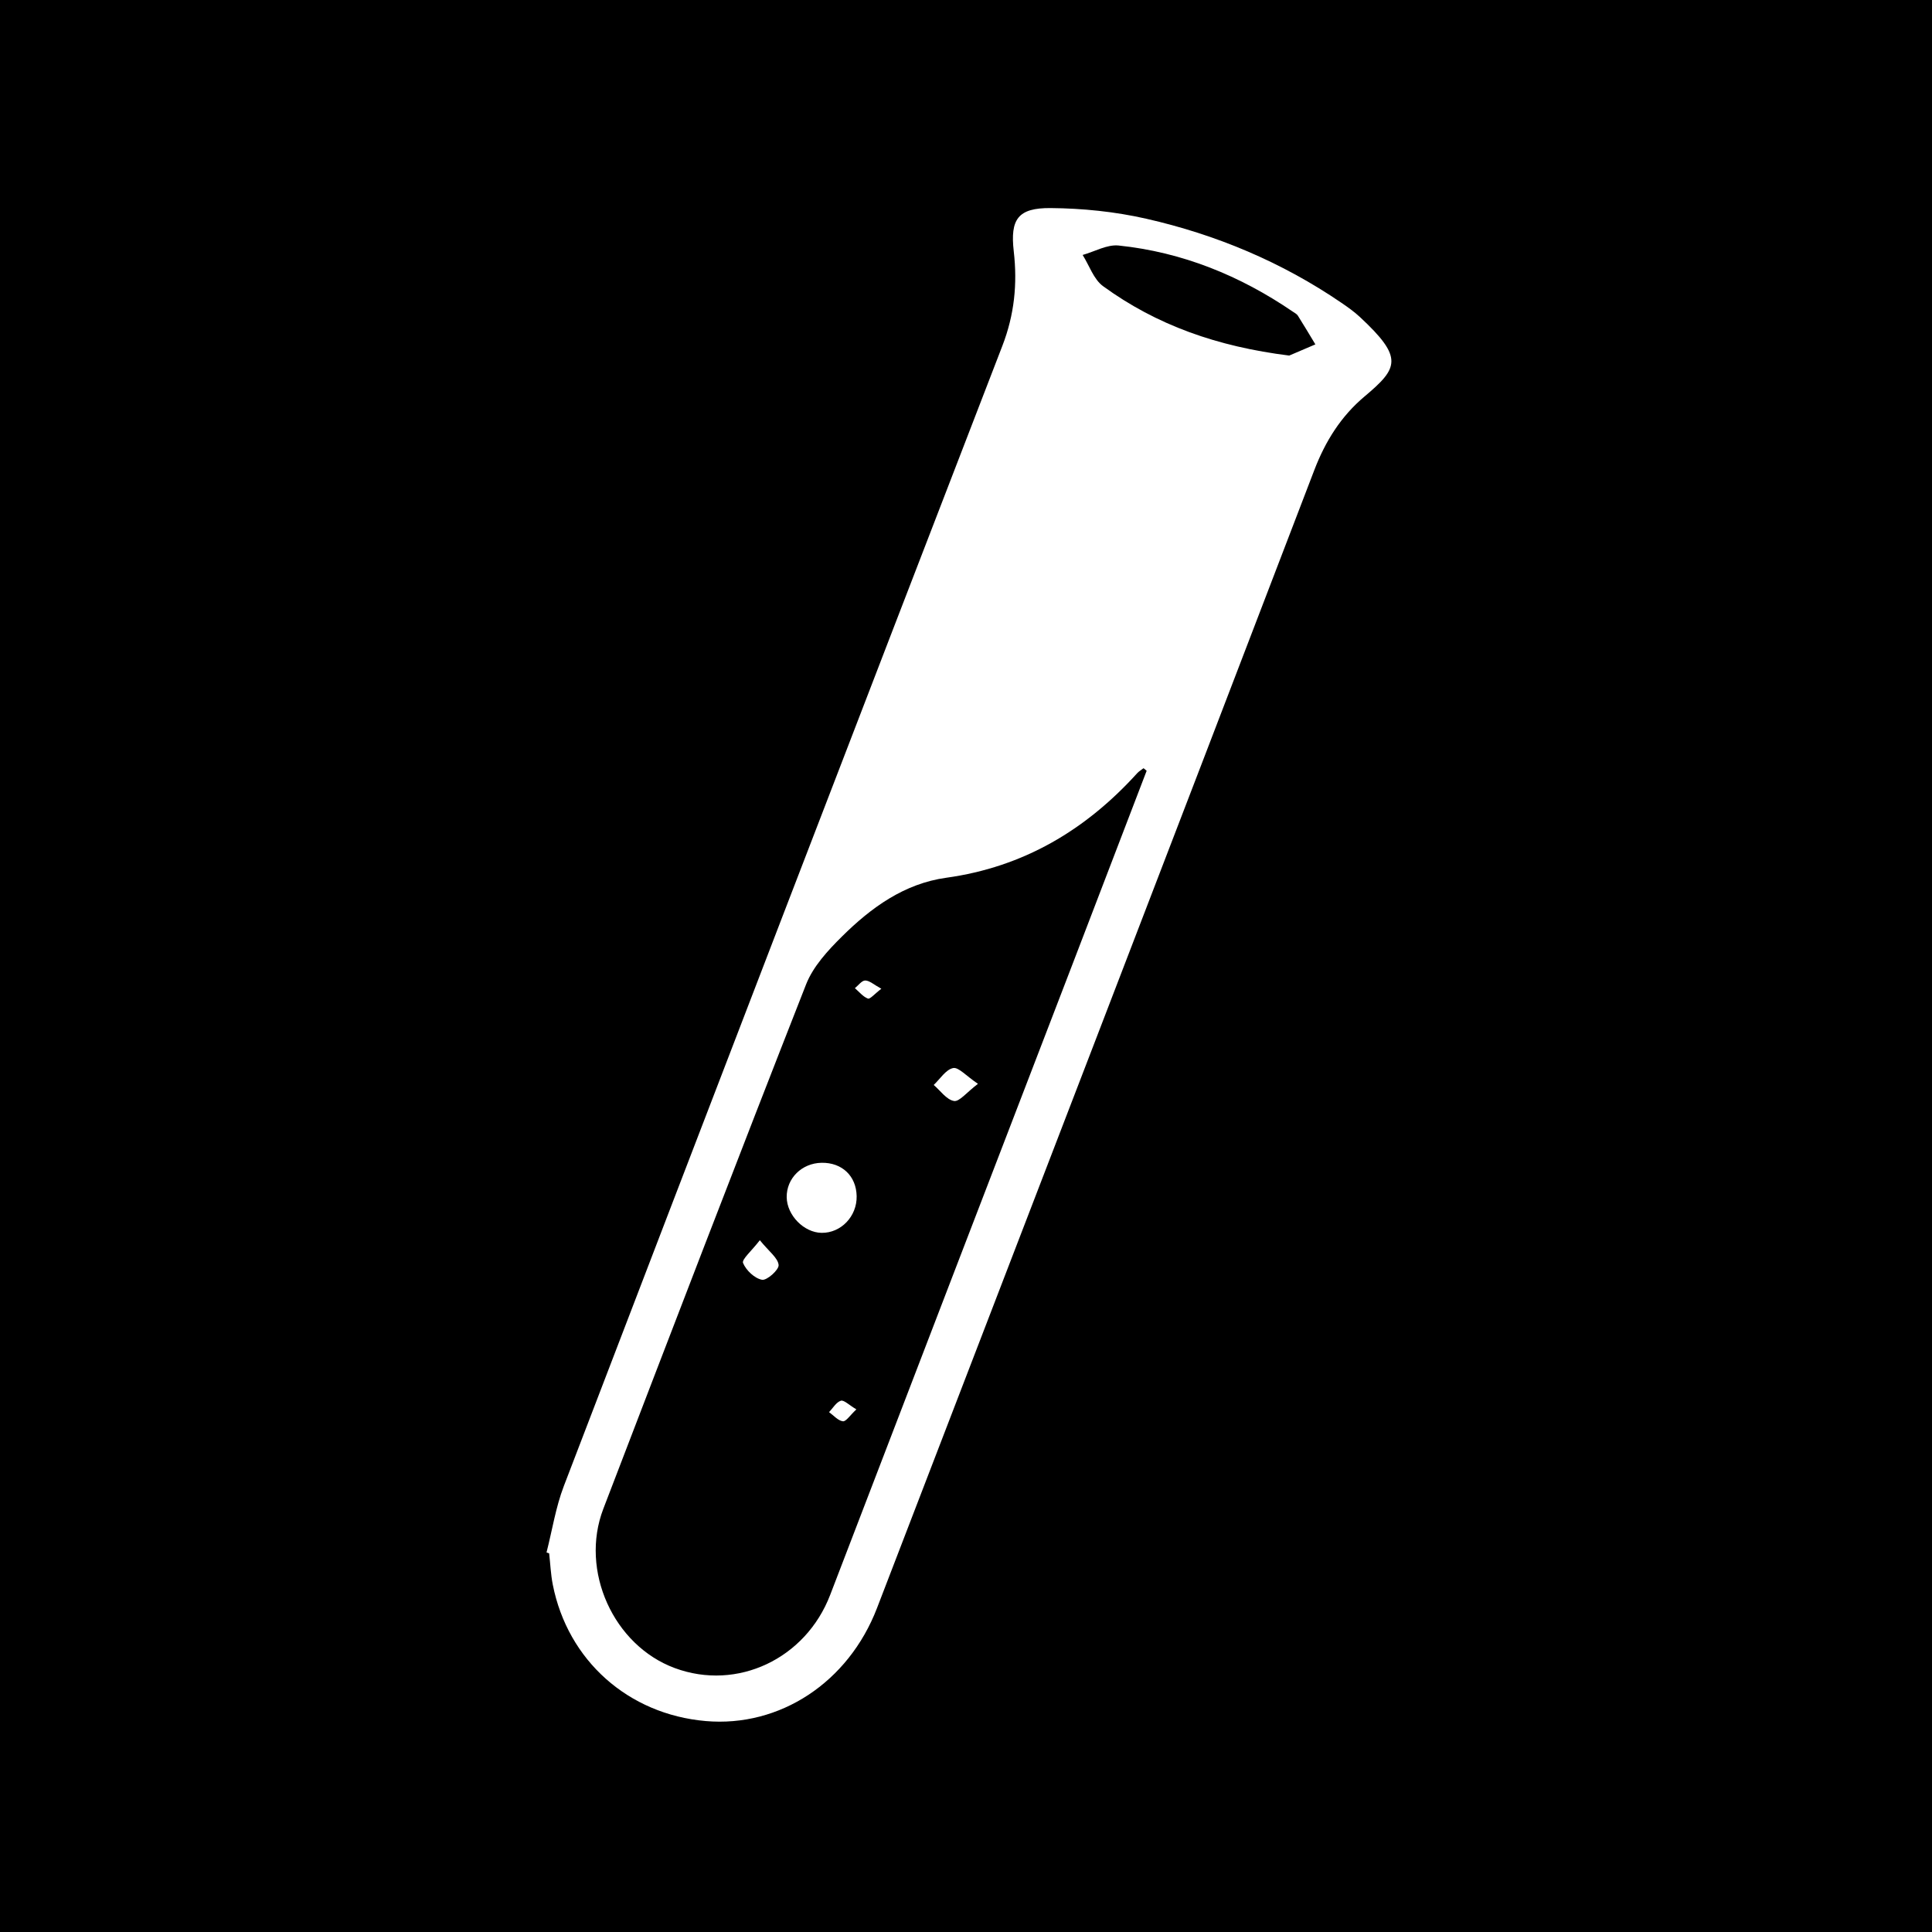 <?xml version="1.0" encoding="utf-8"?>
<!-- Generator: Adobe Illustrator 16.0.0, SVG Export Plug-In . SVG Version: 6.00 Build 0)  -->
<svg version="1.2" baseProfile="tiny" xmlns="http://www.w3.org/2000/svg" xmlns:xlink="http://www.w3.org/1999/xlink" x="0px"
	 y="0px" width="460px" height="460px" viewBox="0 0 460 460" xml:space="preserve">
<g id="Layer_2">
	<rect x="-22" y="-34" fill-rule="evenodd" width="511" height="524"/>
</g>
<g id="Layer_1">
	<path fill-rule="evenodd" fill="#FFFFFF" d="M130.125,369.636c1.35-5.284,2.187-10.765,4.126-15.824
		c34.694-90.529,69.475-181.026,104.406-271.466c2.866-7.419,3.606-14.745,2.714-22.499c-0.883-7.673,1.006-10.365,8.77-10.306
		c7.594,0.059,15.334,0.849,22.734,2.527c16.689,3.785,32.334,10.341,46.542,20.05c1.511,1.032,3.021,2.105,4.356,3.348
		c10.472,9.738,9.185,12.145,1.099,18.947c-5.56,4.678-9.293,10.592-11.944,17.517c-34.603,90.361-69.376,180.658-104.125,270.964
		c-6.806,17.687-23.147,28.416-40.785,26.881c-18.442-1.604-32.85-14.427-36.406-32.492c-0.479-2.438-0.583-4.951-0.861-7.43
		C130.543,369.78,130.334,369.708,130.125,369.636z M273.013,183.517c-0.247-0.204-0.494-0.407-0.741-0.61
		c-0.51,0.396-1.092,0.726-1.518,1.196c-12.276,13.551-27.098,22.343-45.455,24.886c-10.007,1.386-17.88,7.107-24.815,13.973
		c-3.36,3.325-6.877,7.133-8.559,11.414c-16.313,41.535-32.295,83.201-48.277,124.866c-5.652,14.736,2.431,32.52,17.004,37.915
		c14.902,5.518,31.18-2.217,37.009-17.418c19.255-50.214,38.576-100.403,57.865-150.604
		C261.365,213.933,267.184,198.723,273.013,183.517z M306.956,84.659c1.338-0.571,3.783-1.617,6.228-2.662
		c-1.383-2.285-2.745-4.584-4.17-6.842c-0.251-0.396-0.753-0.647-1.164-0.928c-12.571-8.589-26.337-14.191-41.509-15.77
		c-2.749-0.286-5.708,1.446-8.569,2.247c1.591,2.52,2.626,5.805,4.865,7.434C275.396,77.424,289.857,82.525,306.956,84.659z"/>
	<path fill-rule="evenodd" fill="#FFFFFF" d="M203.965,284.802c0.087,4.808-3.721,8.792-8.347,8.733
		c-4.204-0.054-8.25-4.182-8.309-8.479c-0.062-4.501,3.597-8.118,8.296-8.202C200.482,276.767,203.878,279.995,203.965,284.802z"/>
	<path fill-rule="evenodd" fill="#FFFFFF" d="M232.848,258.053c-2.728,2.062-4.428,4.305-5.709,4.086
		c-1.773-0.302-3.232-2.454-4.826-3.814c1.518-1.429,2.864-3.649,4.608-4.023C228.208,254.023,230.014,256.151,232.848,258.053z"/>
	<path fill-rule="evenodd" fill="#FFFFFF" d="M180.913,295.289c2.196,2.708,4.312,4.213,4.471,5.901
		c0.107,1.13-2.782,3.726-3.945,3.517c-1.768-0.316-3.799-2.25-4.521-3.992C176.564,299.863,178.913,297.892,180.913,295.289z"/>
	<path fill-rule="evenodd" fill="#FFFFFF" d="M203.9,335.568c-1.512,1.402-2.466,2.929-3.212,2.833
		c-1.171-0.151-2.202-1.396-3.292-2.178c0.918-0.957,1.694-2.359,2.804-2.714C200.939,333.274,202.155,334.537,203.9,335.568z"/>
	<path fill-rule="evenodd" fill="#FFFFFF" d="M209.844,235.415c-1.625,1.238-2.692,2.531-3.196,2.34
		c-1.178-0.447-2.084-1.607-3.101-2.479c0.818-0.652,1.637-1.826,2.454-1.824C207.016,233.453,208.03,234.426,209.844,235.415z"/>
</g>
</svg>
